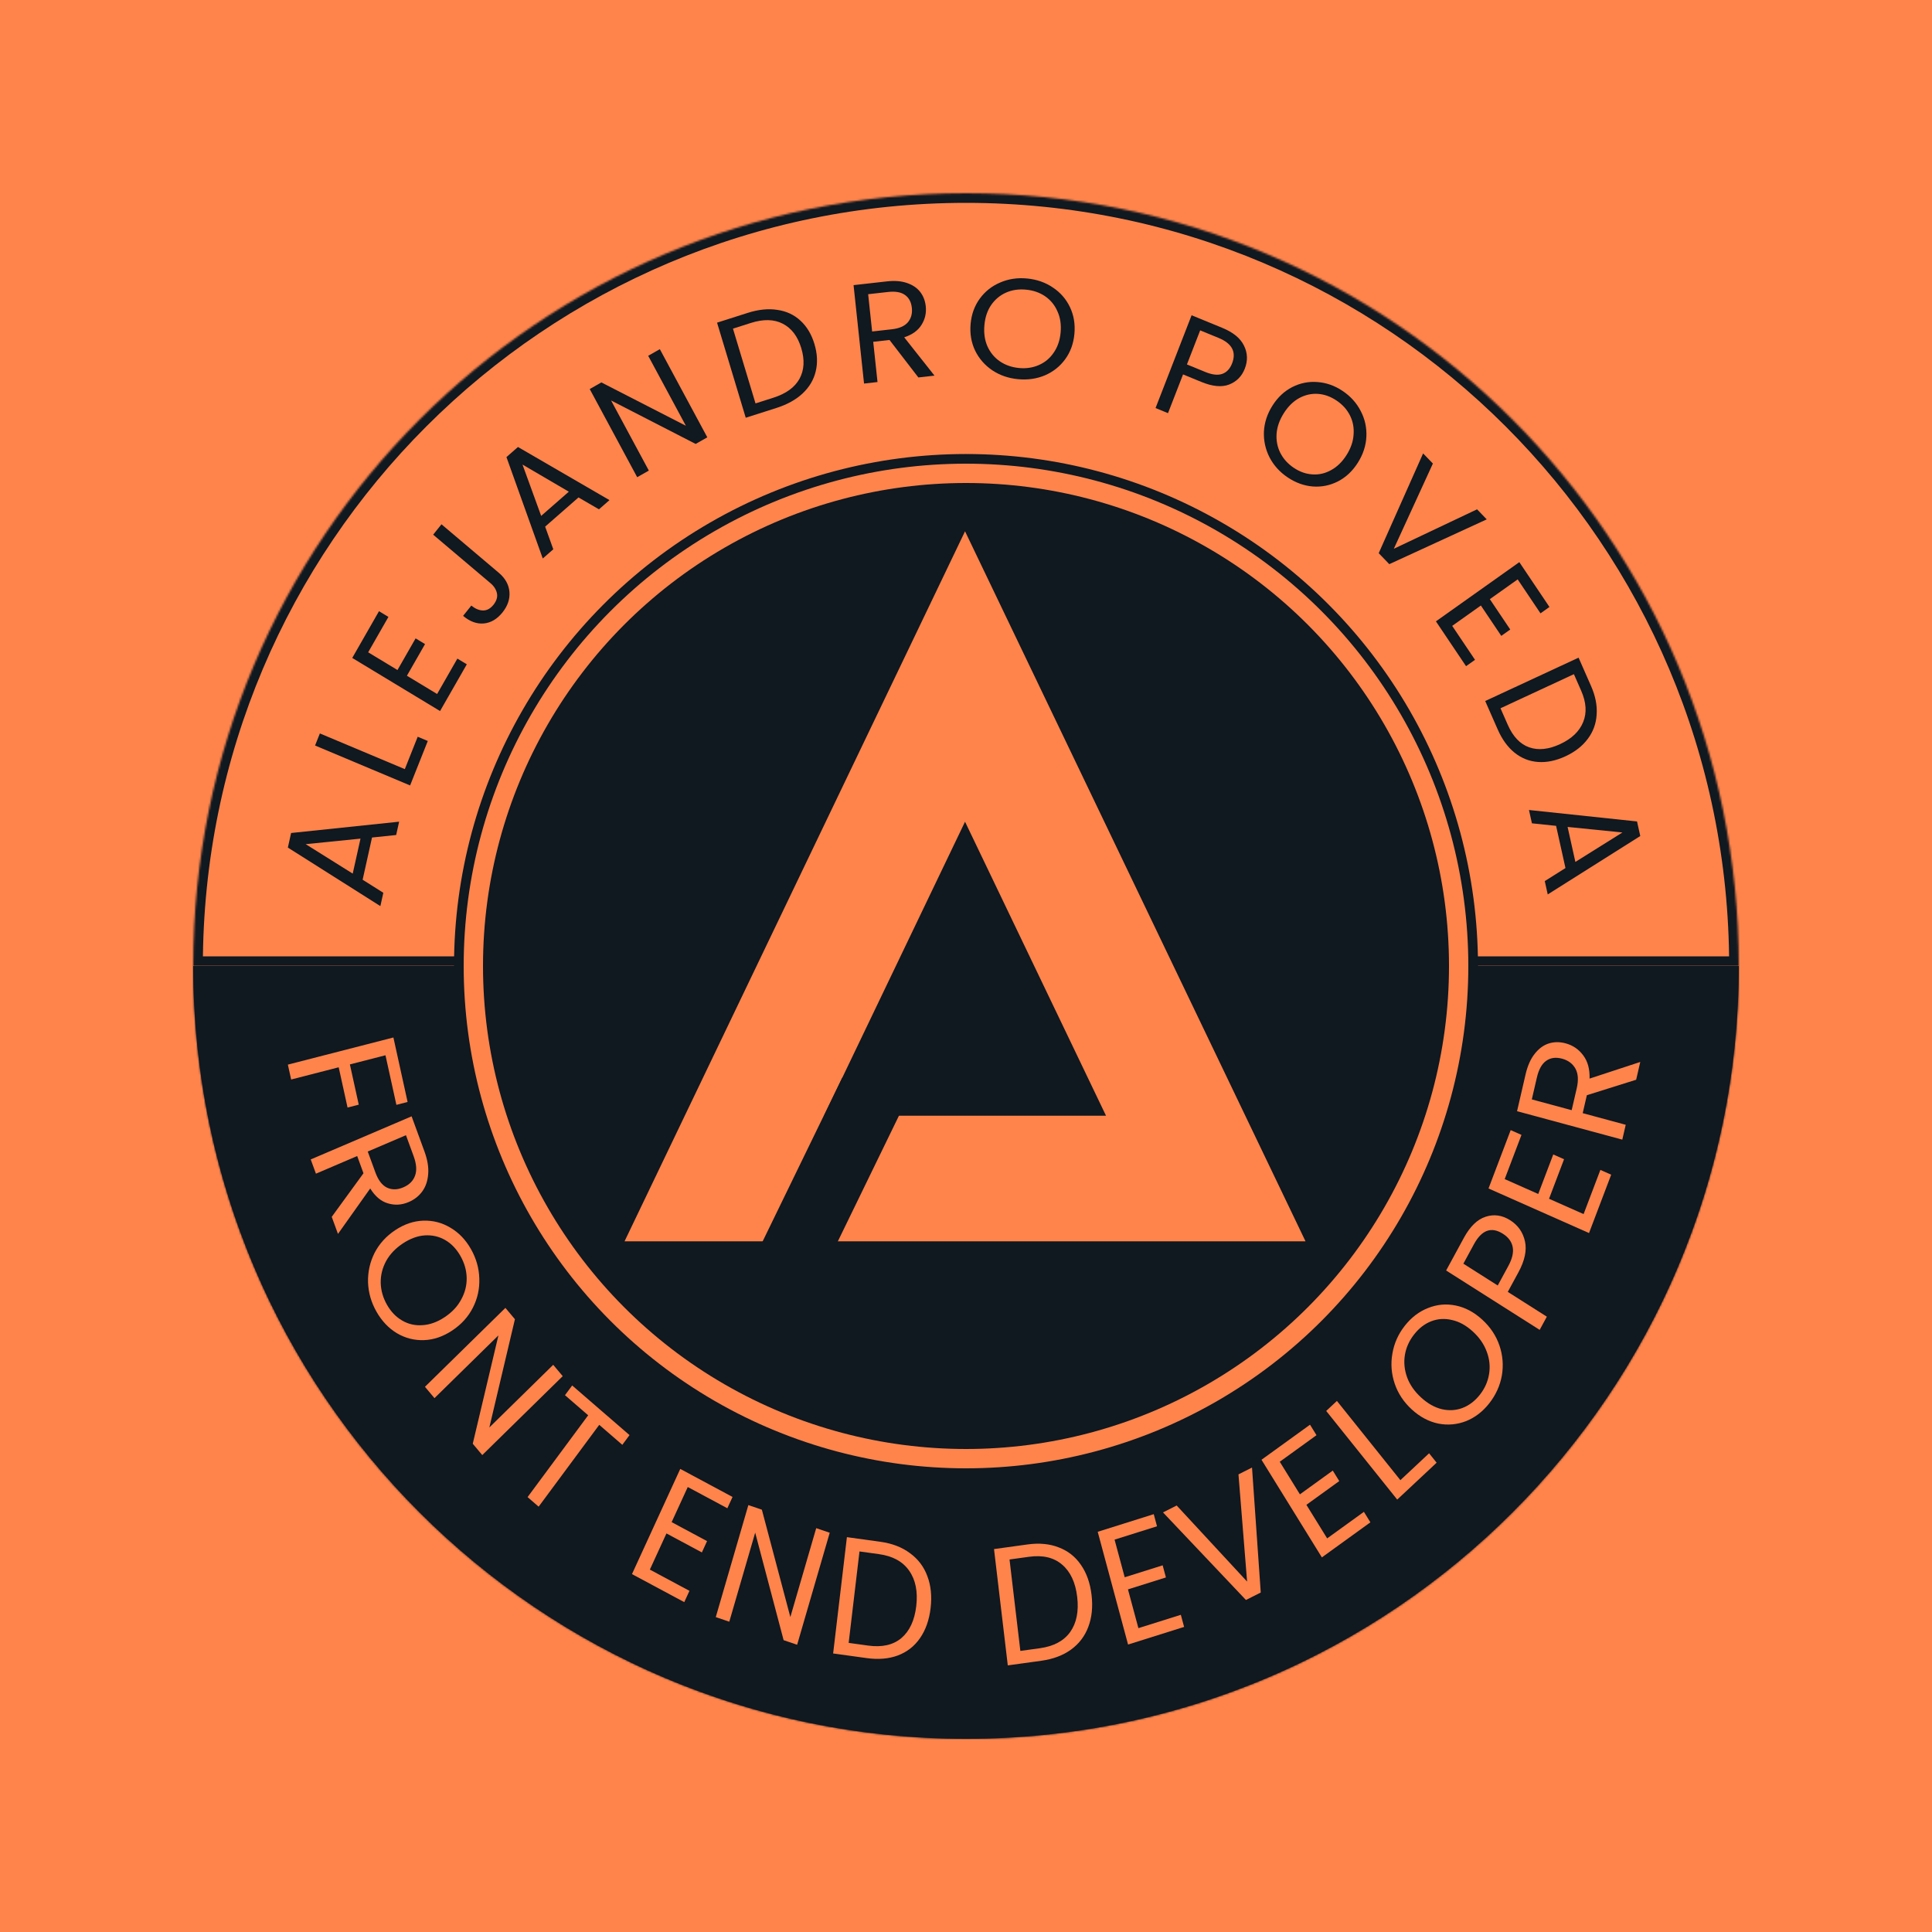 <svg width="1000" height="1000" viewBox="0 0 1000 1000" fill="none" xmlns="http://www.w3.org/2000/svg">
<rect width="1000" height="1000" fill="#FF844B"/>
<mask id="path-1-inside-1_12_2" fill="white">
<path fill-rule="evenodd" clip-rule="evenodd" d="M100 500H900C900 720.914 720.914 900 500 900C279.086 900 100 720.914 100 500Z"/>
</mask>
<path fill-rule="evenodd" clip-rule="evenodd" d="M100 500H900C900 720.914 720.914 900 500 900C279.086 900 100 720.914 100 500Z" fill="#101820"/>
<path d="M100 500H95V495H100V500ZM900 500V495H905V500H900ZM100 495H900V505H100V495ZM905 500C905 723.675 723.675 905 500 905V895C718.152 895 895 718.152 895 500H905ZM500 905C276.325 905 95 723.675 95 500H105C105 718.152 281.848 895 500 895V905Z" fill="#101820" mask="url(#path-1-inside-1_12_2)"/>
<mask id="path-3-inside-2_12_2" fill="white">
<path fill-rule="evenodd" clip-rule="evenodd" d="M100 500H900C900 279.086 720.914 100 500 100C279.086 100 100 279.086 100 500Z"/>
</mask>
<path fill-rule="evenodd" clip-rule="evenodd" d="M100 500H900C900 279.086 720.914 100 500 100C279.086 100 100 279.086 100 500Z" fill="#FF844B"/>
<path d="M100 500H95V505H100V500ZM900 500V505H905V500H900ZM100 505H900V495H100V505ZM905 500C905 276.325 723.675 95 500 95V105C718.152 105 895 281.848 895 500H905ZM500 95C276.325 95 95 276.325 95 500H105C105 281.848 281.848 105 500 105V95Z" fill="#101820" mask="url(#path-3-inside-2_12_2)"/>
<circle cx="500" cy="500" r="262.5" fill="#FF844B" stroke="#101820" stroke-width="5"/>
<circle cx="500" cy="500" r="250" fill="#101820"/>
<path d="M374.893 610L499.5 350.161L624.107 610H374.893Z" stroke="#FF844B" stroke-width="65"/>
<path d="M451.674 565.474L402.336 666.923" stroke="#101820" stroke-width="35"/>
<path d="M210.971 570.376L205.171 571.867L199.522 546.2L181.105 550.936L185.691 571.774L179.892 573.266L175.305 552.427L150.697 558.755L149 551.046L203.625 537L210.971 570.376Z" fill="#FF844B"/>
<path d="M171.705 629.842L188.138 607.275L184.879 598.368L163.529 607.494L160.833 600.125L213.048 577.807L219.713 596.026C221.274 600.291 221.913 604.169 221.631 607.66C221.369 611.205 220.355 614.198 218.591 616.637C216.827 619.077 214.472 620.926 211.525 622.186C207.929 623.723 204.343 623.945 200.767 622.851C197.21 621.812 194.163 619.245 191.625 615.148L174.934 638.669L171.705 629.842ZM190.348 596.031L194.318 606.881C195.779 610.876 197.774 613.487 200.303 614.716C202.882 615.924 205.694 615.876 208.741 614.574C211.837 613.251 213.869 611.227 214.836 608.504C215.823 605.835 215.576 602.476 214.095 598.428L210.125 587.577L190.348 596.031Z" fill="#FF844B"/>
<path d="M194.871 678.935C192.144 674.138 190.685 669.077 190.494 663.753C190.349 658.398 191.469 653.327 193.854 648.541C196.312 643.774 199.875 639.84 204.542 636.74C209.209 633.64 214.042 631.996 219.042 631.809C224.116 631.641 228.807 632.852 233.115 635.44C237.47 637.999 241.011 641.677 243.738 646.474C246.494 651.321 247.944 656.421 248.089 661.776C248.28 667.1 247.169 672.131 244.756 676.868C242.343 681.605 238.781 685.539 234.068 688.669C229.355 691.8 224.499 693.459 219.499 693.645C214.499 693.832 209.822 692.647 205.468 690.088C201.159 687.499 197.627 683.782 194.871 678.935ZM200.293 675.333C202.346 678.944 204.966 681.666 208.152 683.501C211.367 685.386 214.88 686.187 218.69 685.904C222.529 685.671 226.347 684.293 230.145 681.77C233.988 679.217 236.851 676.157 238.731 672.591C240.686 669.044 241.626 665.32 241.55 661.418C241.475 657.516 240.397 653.735 238.316 650.076C236.235 646.416 233.602 643.668 230.415 641.833C227.228 639.998 223.716 639.197 219.877 639.431C216.112 639.683 212.308 641.086 208.465 643.639C204.667 646.162 201.791 649.196 199.836 652.743C197.91 656.34 196.984 660.089 197.059 663.991C197.163 667.942 198.241 671.723 200.293 675.333Z" fill="#FF844B"/>
<path d="M249.626 753.141L244.699 747.274L257.991 691.196L224.884 723.675L219.957 717.807L261.595 676.961L266.522 682.828L253.289 738.847L286.337 706.427L291.264 712.295L249.626 753.141Z" fill="#FF844B"/>
<path d="M325.839 742.805L322.113 747.835L310.164 737.496L278.799 779.845L273.077 774.893L304.441 732.544L292.429 722.15L296.155 717.12L325.839 742.805Z" fill="#FF844B"/>
<path d="M355.984 769.678L347.642 787.853L365.972 797.682L363.287 803.532L344.957 793.703L336.365 812.424L356.86 823.414L354.175 829.264L327.113 814.752L352.102 760.306L379.164 774.818L376.479 780.668L355.984 769.678Z" fill="#FF844B"/>
<path d="M412.596 851.325L405.602 848.949L390.886 793.289L377.476 839.39L370.482 837.013L387.348 779.033L394.341 781.41L409.082 836.987L422.468 790.969L429.462 793.346L412.596 851.325Z" fill="#FF844B"/>
<path d="M455.696 798.025C461.769 798.865 466.869 800.829 470.998 803.917C475.186 806.954 478.183 810.909 479.988 815.782C481.847 820.663 482.411 826.184 481.682 832.345C480.952 838.506 479.12 843.695 476.184 847.912C473.308 852.079 469.49 855.062 464.729 856.862C460.028 858.611 454.641 859.065 448.568 858.225L431.228 855.827L438.356 795.627L455.696 798.025ZM449.335 851.747C456.526 852.742 462.255 851.457 466.522 847.892C470.795 844.27 473.371 838.744 474.251 831.317C475.137 823.831 473.911 817.722 470.573 812.988C467.289 808.261 462.077 805.404 454.939 804.417L444.871 803.024L439.267 850.355L449.335 851.747Z" fill="#FF844B"/>
<path d="M531.842 799.401C537.915 798.561 543.309 799.073 548.023 800.938C552.785 802.737 556.606 805.749 559.489 809.974C562.425 814.191 564.257 819.38 564.987 825.541C565.716 831.702 565.152 837.223 563.293 842.103C561.481 846.919 558.481 850.845 554.292 853.883C550.15 856.855 545.043 858.761 538.97 859.601L521.63 862L514.502 801.8L531.842 799.401ZM538.203 853.124C545.395 852.129 550.639 849.326 553.938 844.714C557.229 840.045 558.435 833.997 557.555 826.569C556.669 819.084 554.059 813.505 549.726 809.832C545.446 806.152 539.737 804.805 532.599 805.793L522.531 807.186L528.135 854.516L538.203 853.124Z" fill="#FF844B"/>
<path d="M576.9 796.911L582.144 816.391L601.791 810.211L603.479 816.482L583.833 822.661L589.235 842.727L611.202 835.817L612.89 842.088L583.884 851.211L568.173 792.854L597.179 783.73L598.867 790.001L576.9 796.911Z" fill="#FF844B"/>
<path d="M648.042 759.602L652.562 824.286L644.896 828.149L601.969 782.817L609.052 779.248L645.498 818.622L641.032 763.134L648.042 759.602Z" fill="#FF844B"/>
<path d="M662.402 756.597L672.833 773.463L689.844 761.172L693.202 766.602L676.191 778.893L686.935 796.266L705.956 782.524L709.313 787.953L684.199 806.099L652.95 755.571L678.065 737.424L681.422 742.854L662.402 756.597Z" fill="#FF844B"/>
<path d="M724.838 766.126L739.697 752.218L743.599 757.089L723.198 776.184L686.442 730.304L691.984 725.117L724.838 766.126Z" fill="#FF844B"/>
<path d="M770.859 726.324C767.492 730.621 763.499 733.697 758.878 735.553C754.216 737.371 749.409 737.802 744.459 736.845C739.501 735.807 734.932 733.374 730.752 729.548C726.572 725.721 723.62 721.27 721.897 716.193C720.167 711.035 719.769 705.84 720.701 700.608C721.592 695.338 723.721 690.555 727.088 686.258C730.489 681.917 734.521 678.837 739.183 677.019C743.804 675.163 748.572 674.735 753.488 675.736C758.405 676.737 762.973 679.17 767.195 683.034C771.416 686.898 774.388 691.368 776.112 696.444C777.835 701.521 778.251 706.694 777.359 711.963C776.427 717.196 774.26 721.982 770.859 726.324ZM766.002 721.878C768.536 718.644 770.113 715.105 770.732 711.26C771.386 707.371 770.995 703.514 769.559 699.688C768.157 695.819 765.755 692.327 762.353 689.213C758.91 686.062 755.329 684.077 751.608 683.257C747.88 682.355 744.313 682.552 740.907 683.845C737.5 685.139 734.513 687.425 731.945 690.703C729.376 693.982 727.782 697.543 727.163 701.388C726.543 705.233 726.934 709.09 728.336 712.96C729.732 716.747 732.151 720.217 735.594 723.368C738.995 726.482 742.56 728.489 746.287 729.391C750.049 730.248 753.634 730.03 757.04 728.736C760.481 727.398 763.469 725.112 766.002 721.878Z" fill="#FF844B"/>
<path d="M781.697 631.612C785.726 634.17 788.268 637.803 789.322 642.511C790.357 647.14 789.215 652.508 785.897 658.614L780.43 668.676L800.644 681.508L796.932 688.34L748.515 657.605L757.695 640.711C760.904 634.805 764.658 631.162 768.957 629.785C773.283 628.357 777.53 628.966 781.697 631.612ZM780.687 655.307C782.754 651.503 783.513 648.215 782.964 645.443C782.415 642.671 780.728 640.388 777.903 638.595C771.929 634.802 766.93 636.61 762.904 644.018L757.438 654.079L775.22 665.368L780.687 655.307Z" fill="#FF844B"/>
<path d="M778.829 610.299L796.193 618.002L803.962 597.542L809.552 600.021L801.783 620.482L819.669 628.416L828.355 605.539L833.945 608.018L822.475 638.226L770.456 615.15L781.926 584.942L787.515 587.422L778.829 610.299Z" fill="#FF844B"/>
<path d="M846.87 558.872L821.353 566.876L819.204 576.168L841.477 582.187L839.699 589.874L785.227 575.154L789.623 556.147C790.652 551.698 792.222 548.143 794.332 545.482C796.455 542.765 798.891 540.97 801.639 540.097C804.388 539.224 807.299 539.203 810.373 540.034C814.124 541.047 817.159 543.124 819.478 546.264C821.809 549.347 822.903 553.353 822.76 558.28L849 549.664L846.87 558.872ZM813.499 574.626L816.117 563.307C817.081 559.139 816.866 555.76 815.472 553.17C814.026 550.565 811.714 548.833 808.536 547.974C805.306 547.101 802.564 547.467 800.311 549.072C798.07 550.621 796.461 553.507 795.484 557.731L792.866 569.05L813.499 574.626Z" fill="#FF844B"/>
<path d="M192.553 433.5L187.698 455.35L198.413 462.1L196.88 469L149 438.703L150.677 431.156L206.59 425.3L205.057 432.2L192.553 433.5ZM186.596 434.068L158.219 436.935L182.571 452.18L186.596 434.068Z" fill="#101820"/>
<path d="M209.534 398.099L216.202 381.335L221.424 383.53L212.27 406.545L163.078 385.876L165.565 379.624L209.534 398.099Z" fill="#101820"/>
<path d="M190.564 337.631L205.737 346.806L215.116 330.422L220 333.376L210.621 349.76L226.251 359.211L236.737 340.891L241.621 343.845L227.775 368.034L182.32 340.548L196.165 316.359L201.05 319.312L190.564 337.631Z" fill="#101820"/>
<path d="M228.509 271.374L258.209 296.502C261.515 299.3 263.342 302.576 263.688 306.331C263.996 310.054 262.793 313.61 260.079 316.998C257.335 320.425 254.136 322.324 250.484 322.697C246.793 323.037 243.199 321.727 239.7 318.767L243.957 313.451C245.949 315.071 247.95 315.915 249.96 315.982C252.002 316.01 253.818 315.032 255.408 313.046C256.999 311.059 257.607 309.092 257.234 307.142C256.822 305.16 255.712 303.405 253.905 301.876L224.205 276.748L228.509 271.374Z" fill="#101820"/>
<path d="M299.431 257.473L282.164 272.585L286.389 284.308L280.936 289.08L262.138 236.584L268.102 231.364L315.471 258.858L310.018 263.63L299.431 257.473ZM294.419 254.498L270.443 240.459L280.105 267.024L294.419 254.498Z" fill="#101820"/>
<path d="M366.1 226.357L360.073 229.785L316.299 207.291L335.834 243.572L329.808 247L305.239 201.37L311.265 197.942L355.005 220.371L335.504 184.155L341.531 180.727L366.1 226.357Z" fill="#101820"/>
<path d="M387.023 161.946C392.582 160.174 397.691 159.656 402.35 160.39C407.043 161.062 411.023 162.915 414.291 165.95C417.607 168.97 420.025 172.998 421.544 178.035C423.064 183.072 423.287 187.799 422.214 192.217C421.176 196.573 418.906 200.392 415.406 203.674C411.941 206.894 407.428 209.39 401.868 211.162L385.994 216.22L371.148 167.004L387.023 161.946ZM400.271 205.866C406.855 203.768 411.374 200.496 413.828 196.05C416.268 191.558 416.573 186.275 414.741 180.203C412.895 174.083 409.698 169.865 405.15 167.547C400.651 165.214 395.134 165.089 388.599 167.171L379.381 170.108L391.053 208.803L400.271 205.866Z" fill="#101820"/>
<path d="M475.342 195.366L460.407 175.965L451.98 176.913L454.198 197.744L447.227 198.529L441.802 147.584L459.038 145.645C463.073 145.191 466.539 145.467 469.437 146.472C472.386 147.472 474.67 149.015 476.287 151.101C477.905 153.187 478.867 155.668 479.173 158.543C479.547 162.051 478.804 165.266 476.944 168.187C475.136 171.103 472.159 173.238 468.013 174.592L483.692 194.426L475.342 195.366ZM451.412 171.578L461.677 170.423C465.456 169.998 468.198 168.802 469.9 166.835C471.598 164.819 472.289 162.325 471.972 159.353C471.65 156.332 470.456 154.099 468.39 152.655C466.375 151.205 463.453 150.696 459.622 151.127L449.357 152.281L451.412 171.578Z" fill="#101820"/>
<path d="M526.9 196.26C521.937 195.787 517.507 194.257 513.612 191.671C509.721 189.036 506.751 185.628 504.703 181.446C502.71 177.22 501.938 172.618 502.388 167.641C502.837 162.663 504.417 158.311 507.127 154.583C509.894 150.81 513.423 148.022 517.714 146.216C522.011 144.362 526.641 143.671 531.604 144.144C536.619 144.622 541.072 146.179 544.963 148.814C548.858 151.4 551.805 154.782 553.802 158.959C555.799 163.136 556.571 167.738 556.117 172.764C555.663 177.79 554.081 182.167 551.37 185.895C548.66 189.623 545.156 192.415 540.86 194.269C536.568 196.075 531.915 196.738 526.9 196.26ZM527.422 190.478C531.158 190.834 534.584 190.324 537.702 188.948C540.871 187.577 543.438 185.434 545.404 182.521C547.422 179.613 548.613 176.133 548.979 172.083C549.349 167.984 548.8 164.339 547.333 161.148C545.922 157.912 543.808 155.324 540.989 153.382C538.171 151.439 534.869 150.288 531.082 149.927C527.296 149.566 523.843 150.073 520.726 151.45C517.608 152.826 515.041 154.968 513.023 157.876C511.062 160.741 509.896 164.222 509.526 168.321C509.16 172.372 509.683 176.014 511.094 179.25C512.557 182.49 514.697 185.081 517.515 187.023C520.384 188.97 523.687 190.122 527.422 190.478Z" fill="#101820"/>
<path d="M644.32 190.787C642.768 194.783 640.057 197.532 636.188 199.033C632.385 200.508 627.602 200.063 621.84 197.698L612.347 193.802L604.557 213.852L598.111 211.206L616.769 163.182L632.708 169.724C638.281 172.011 642 175.055 643.863 178.856C645.774 182.676 645.926 186.653 644.32 190.787ZM623.848 192.53C627.437 194.003 630.376 194.331 632.665 193.513C634.955 192.695 636.643 190.885 637.732 188.083C640.034 182.158 637.69 177.76 630.701 174.892L621.208 170.996L614.355 188.634L623.848 192.53Z" fill="#101820"/>
<path d="M666.508 247.107C662.43 244.372 659.307 240.933 657.141 236.791C655.001 232.607 654.021 228.155 654.2 223.435C654.447 218.701 655.928 214.196 658.642 209.921C661.356 205.646 664.758 202.46 668.848 200.362C673.006 198.251 677.365 197.38 681.926 197.75C686.514 198.078 690.847 199.609 694.926 202.345C699.047 205.108 702.177 208.582 704.317 212.766C706.483 216.908 707.456 221.325 707.234 226.017C707.013 230.709 705.532 235.214 702.792 239.531C700.051 243.848 696.636 247.055 692.547 249.153C688.457 251.25 684.119 252.135 679.531 251.807C674.97 251.437 670.629 249.87 666.508 247.107ZM669.661 242.14C672.731 244.199 675.937 245.333 679.28 245.544C682.666 245.783 685.891 245.047 688.955 243.337C692.06 241.656 694.718 239.076 696.926 235.597C699.161 232.076 700.389 228.537 700.609 224.98C700.898 221.409 700.275 218.093 698.741 215.032C697.207 211.972 694.884 209.398 691.773 207.311C688.661 205.225 685.434 204.076 682.09 203.865C678.747 203.655 675.522 204.39 672.416 206.072C669.379 207.74 666.743 210.334 664.508 213.855C662.299 217.334 661.051 220.859 660.762 224.43C660.515 228.029 661.159 231.359 662.693 234.419C664.269 237.508 666.592 240.082 669.661 242.14Z" fill="#101820"/>
<path d="M769.533 268.82L719.098 292.007L713.618 286.327L736.599 234.685L741.662 239.932L721.44 284.041L764.523 263.626L769.533 268.82Z" fill="#101820"/>
<path d="M785.547 299.889L771.137 310.119L781.699 325.836L777.06 329.129L766.498 313.412L751.655 323.95L763.464 341.523L758.826 344.816L743.232 321.612L786.402 290.965L801.995 314.169L797.357 317.462L785.547 299.889Z" fill="#101820"/>
<path d="M823.534 355.106C825.798 360.256 826.761 365.168 826.422 369.841C826.149 374.537 824.624 378.728 821.846 382.411C819.088 386.14 815.236 389.153 810.29 391.45C805.344 393.748 800.599 394.728 796.053 394.391C791.574 394.077 787.53 392.474 783.92 389.581C780.376 386.711 777.472 382.702 775.208 377.551L768.742 362.846L817.069 340.401L823.534 355.106ZM780.408 375.136C783.089 381.235 786.776 385.126 791.468 386.81C796.206 388.471 801.557 387.918 807.52 385.148C813.529 382.357 817.505 378.552 819.449 373.732C821.413 368.957 821.065 363.543 818.403 357.489L814.649 348.951L776.654 366.598L780.408 375.136Z" fill="#101820"/>
<path d="M810.286 449.303L805.431 427.453L792.927 426.153L791.394 419.253L847.323 425.181L849 432.728L801.104 462.953L799.571 456.053L810.286 449.303ZM815.413 446.133L839.765 430.888L811.388 428.021L815.413 446.133Z" fill="#101820"/>
</svg>
